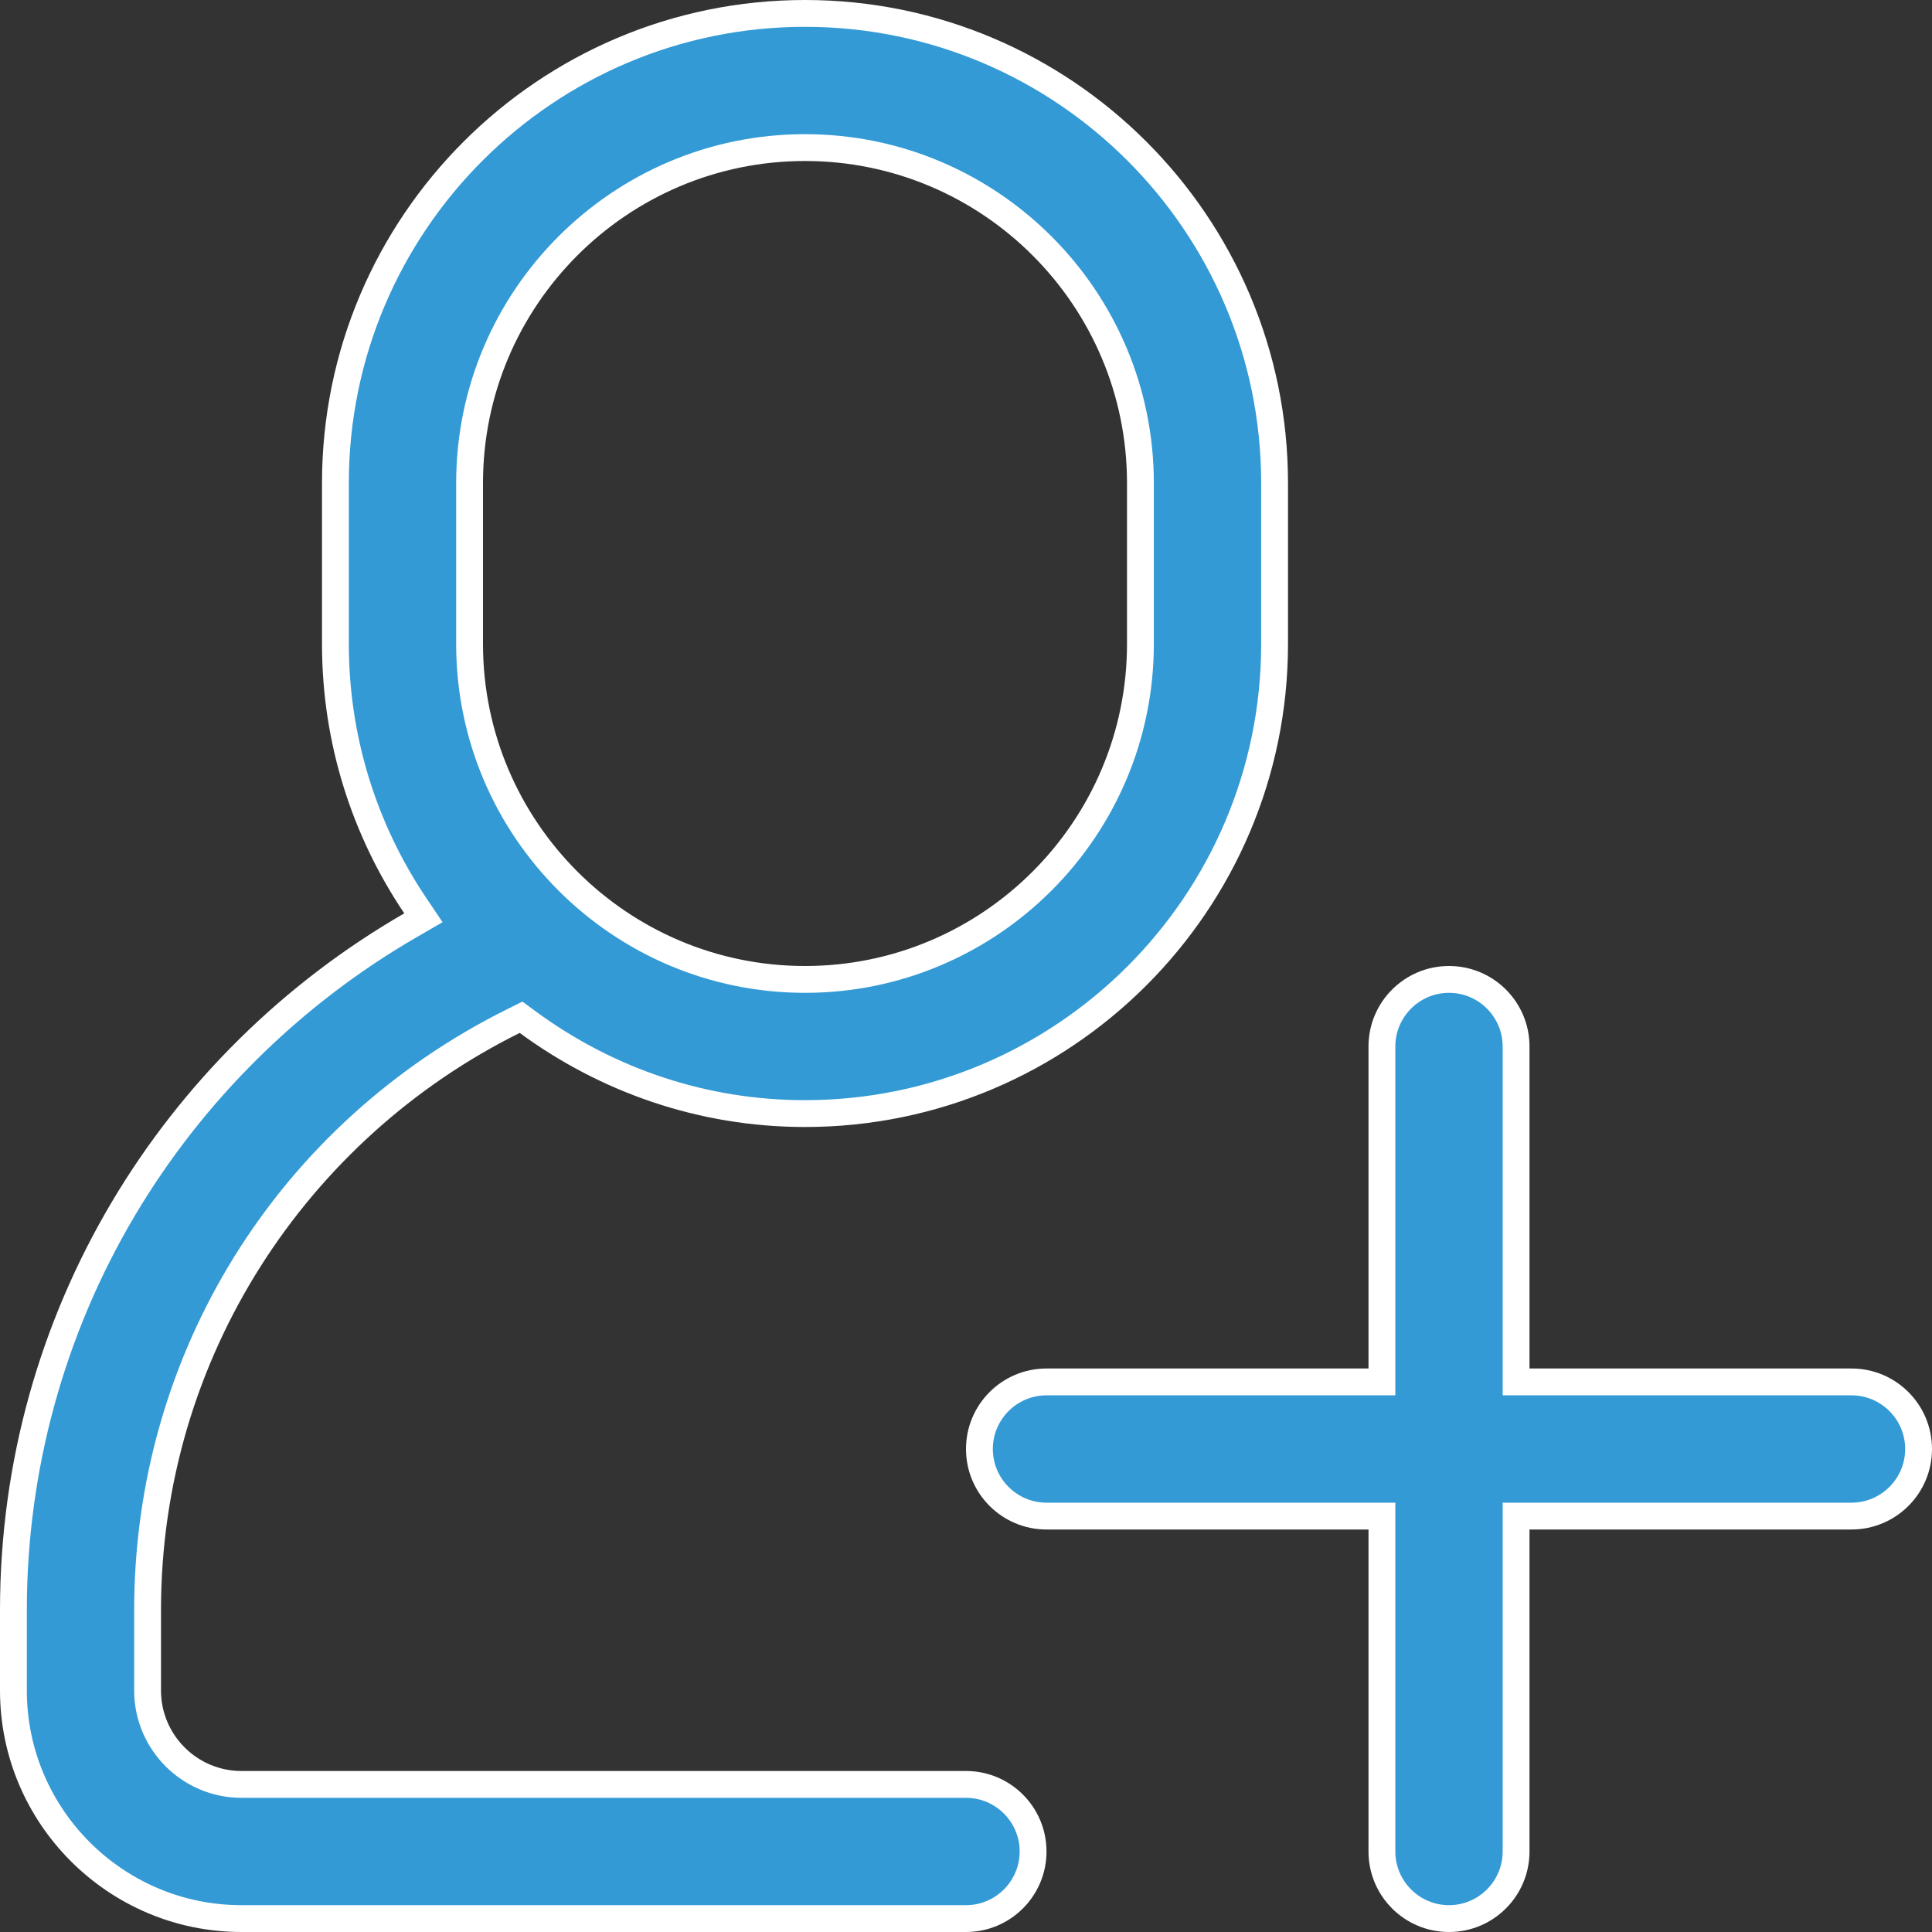 <svg xmlns="http://www.w3.org/2000/svg" width="36" height="36" viewBox="0 0 36 36"><rect x="0" y="0" width="36" height="36" fill="#333333" stroke="none"/><defs><style>.a{fill:#339ad5;}.b,.c{stroke:none;}.c{fill:#fff;}</style></defs><g class="a"><path class="b" d="M 18 35.75 L 4.5 35.75 C 2.157 35.75 0.25 33.843 0.25 31.5 L 0.25 30 C 0.25 27.368 0.958 24.784 2.296 22.528 C 3.594 20.34 5.448 18.51 7.658 17.236 L 7.89 17.102 L 7.74 16.879 C 6.765 15.433 6.25 13.745 6.25 12 L 6.25 9 C 6.25 4.175 10.175 0.25 15 0.25 C 19.825 0.25 23.75 4.175 23.75 9 L 23.75 12 C 23.75 16.825 19.825 20.75 15 20.75 C 13.137 20.75 11.35 20.161 9.832 19.045 L 9.709 18.955 L 9.573 19.023 C 5.364 21.111 2.75 25.317 2.75 30 L 2.75 31.5 C 2.75 32.465 3.535 33.25 4.5 33.25 L 18 33.25 C 18.689 33.25 19.25 33.811 19.25 34.5 C 19.25 35.189 18.689 35.75 18 35.75 Z M 15 2.75 C 11.554 2.75 8.75 5.554 8.75 9 L 8.75 12 C 8.75 15.446 11.554 18.25 15 18.25 C 18.446 18.25 21.25 15.446 21.25 12 L 21.25 9 C 21.25 5.554 18.446 2.75 15 2.75 Z"/><path class="c" d="M 15 0.5 C 10.313 0.5 6.5 4.313 6.5 9 L 6.5 12 C 6.5 13.695 7.001 15.334 7.948 16.74 L 8.247 17.184 L 7.783 17.452 C 5.61 18.705 3.787 20.504 2.511 22.655 C 1.195 24.873 0.5 27.413 0.5 30 L 0.5 31.5 C 0.5 33.706 2.294 35.5 4.5 35.5 L 18 35.5 C 18.551 35.5 19 35.051 19 34.5 C 19 33.949 18.551 33.5 18 33.5 L 4.5 33.5 C 3.397 33.5 2.5 32.603 2.5 31.5 L 2.5 30 C 2.5 25.222 5.168 20.93 9.462 18.799 L 9.735 18.663 L 9.98 18.844 C 11.455 19.927 13.191 20.5 15 20.5 C 19.687 20.5 23.5 16.687 23.5 12 L 23.5 9 C 23.5 4.313 19.687 0.5 15 0.5 M 15 18.5 C 11.416 18.5 8.5 15.584 8.5 12 L 8.5 9 C 8.5 5.416 11.416 2.5 15 2.5 C 18.584 2.5 21.5 5.416 21.5 9 L 21.5 12 C 21.5 15.584 18.584 18.5 15 18.5 M 15 0 C 19.963 0 24 4.037 24 9 L 24 12 C 24 16.964 19.963 21 15 21 C 13.011 21 11.177 20.343 9.684 19.247 C 5.727 21.21 3 25.292 3 30 L 3 31.5 C 3 32.327 3.672 33 4.5 33 L 18 33 C 18.829 33 19.5 33.672 19.5 34.5 C 19.5 35.328 18.829 36 18 36 L 4.5 36 C 2.019 36 0 33.981 0 31.5 L 0 30 C 0 24.45 3.039 19.611 7.533 17.019 C 6.566 15.583 6 13.857 6 12 L 6 9 C 6 4.037 10.036 0 15 0 Z M 15 18 C 18.309 18 21 15.309 21 12 L 21 12 L 21 9 C 21 5.691 18.309 3 15 3 C 11.691 3 9 5.691 9 9 L 9 12 C 9 15.309 11.691 18 15 18 Z"/></g><g transform="translate(18 18)"><g class="a" transform="translate(-256 -256.001)"><path class="b" d="M 265 273.751 C 264.311 273.751 263.75 273.19 263.75 272.501 L 263.75 266.501 L 263.75 266.251 L 263.5 266.251 L 257.5 266.251 C 256.811 266.251 256.25 265.69 256.25 265.001 C 256.25 264.312 256.811 263.751 257.5 263.751 L 263.5 263.751 L 263.75 263.751 L 263.75 263.501 L 263.75 257.501 C 263.75 256.812 264.311 256.251 265 256.251 C 265.689 256.251 266.25 256.812 266.25 257.501 L 266.25 263.501 L 266.25 263.751 L 266.5 263.751 L 272.5 263.751 C 273.189 263.751 273.75 264.312 273.75 265.001 C 273.75 265.69 273.189 266.251 272.5 266.251 L 266.5 266.251 L 266.25 266.251 L 266.25 266.501 L 266.25 272.501 C 266.25 273.19 265.689 273.751 265 273.751 Z"/><path class="c" d="M 265 256.501 C 264.449 256.501 264 256.95 264 257.501 L 264 263.501 L 264 264.001 L 263.5 264.001 L 257.5 264.001 C 256.949 264.001 256.5 264.45 256.5 265.001 C 256.5 265.552 256.949 266.001 257.5 266.001 L 263.5 266.001 L 264 266.001 L 264 266.501 L 264 272.501 C 264 273.052 264.449 273.501 265 273.501 C 265.551 273.501 266 273.052 266 272.501 L 266 266.501 L 266 266.001 L 266.5 266.001 L 272.5 266.001 C 273.051 266.001 273.5 265.552 273.5 265.001 C 273.5 264.45 273.051 264.001 272.5 264.001 L 266.5 264.001 L 266 264.001 L 266 263.501 L 266 257.501 C 266 256.95 265.551 256.501 265 256.501 M 265 256.001 C 265.83 256.001 266.5 256.673 266.5 257.501 L 266.5 263.501 L 272.5 263.501 C 273.329 263.501 274 264.173 274 265.001 C 274 265.829 273.329 266.501 272.5 266.501 L 266.5 266.501 L 266.5 272.501 C 266.5 273.329 265.829 274.001 265 274.001 C 264.17 274.001 263.5 273.329 263.5 272.501 L 263.5 266.501 L 257.5 266.501 C 256.671 266.501 256 265.829 256 265.001 C 256 264.173 256.671 263.501 257.5 263.501 L 263.5 263.501 L 263.5 257.501 C 263.5 256.673 264.171 256.001 265 256.001 Z"/></g></g></svg>